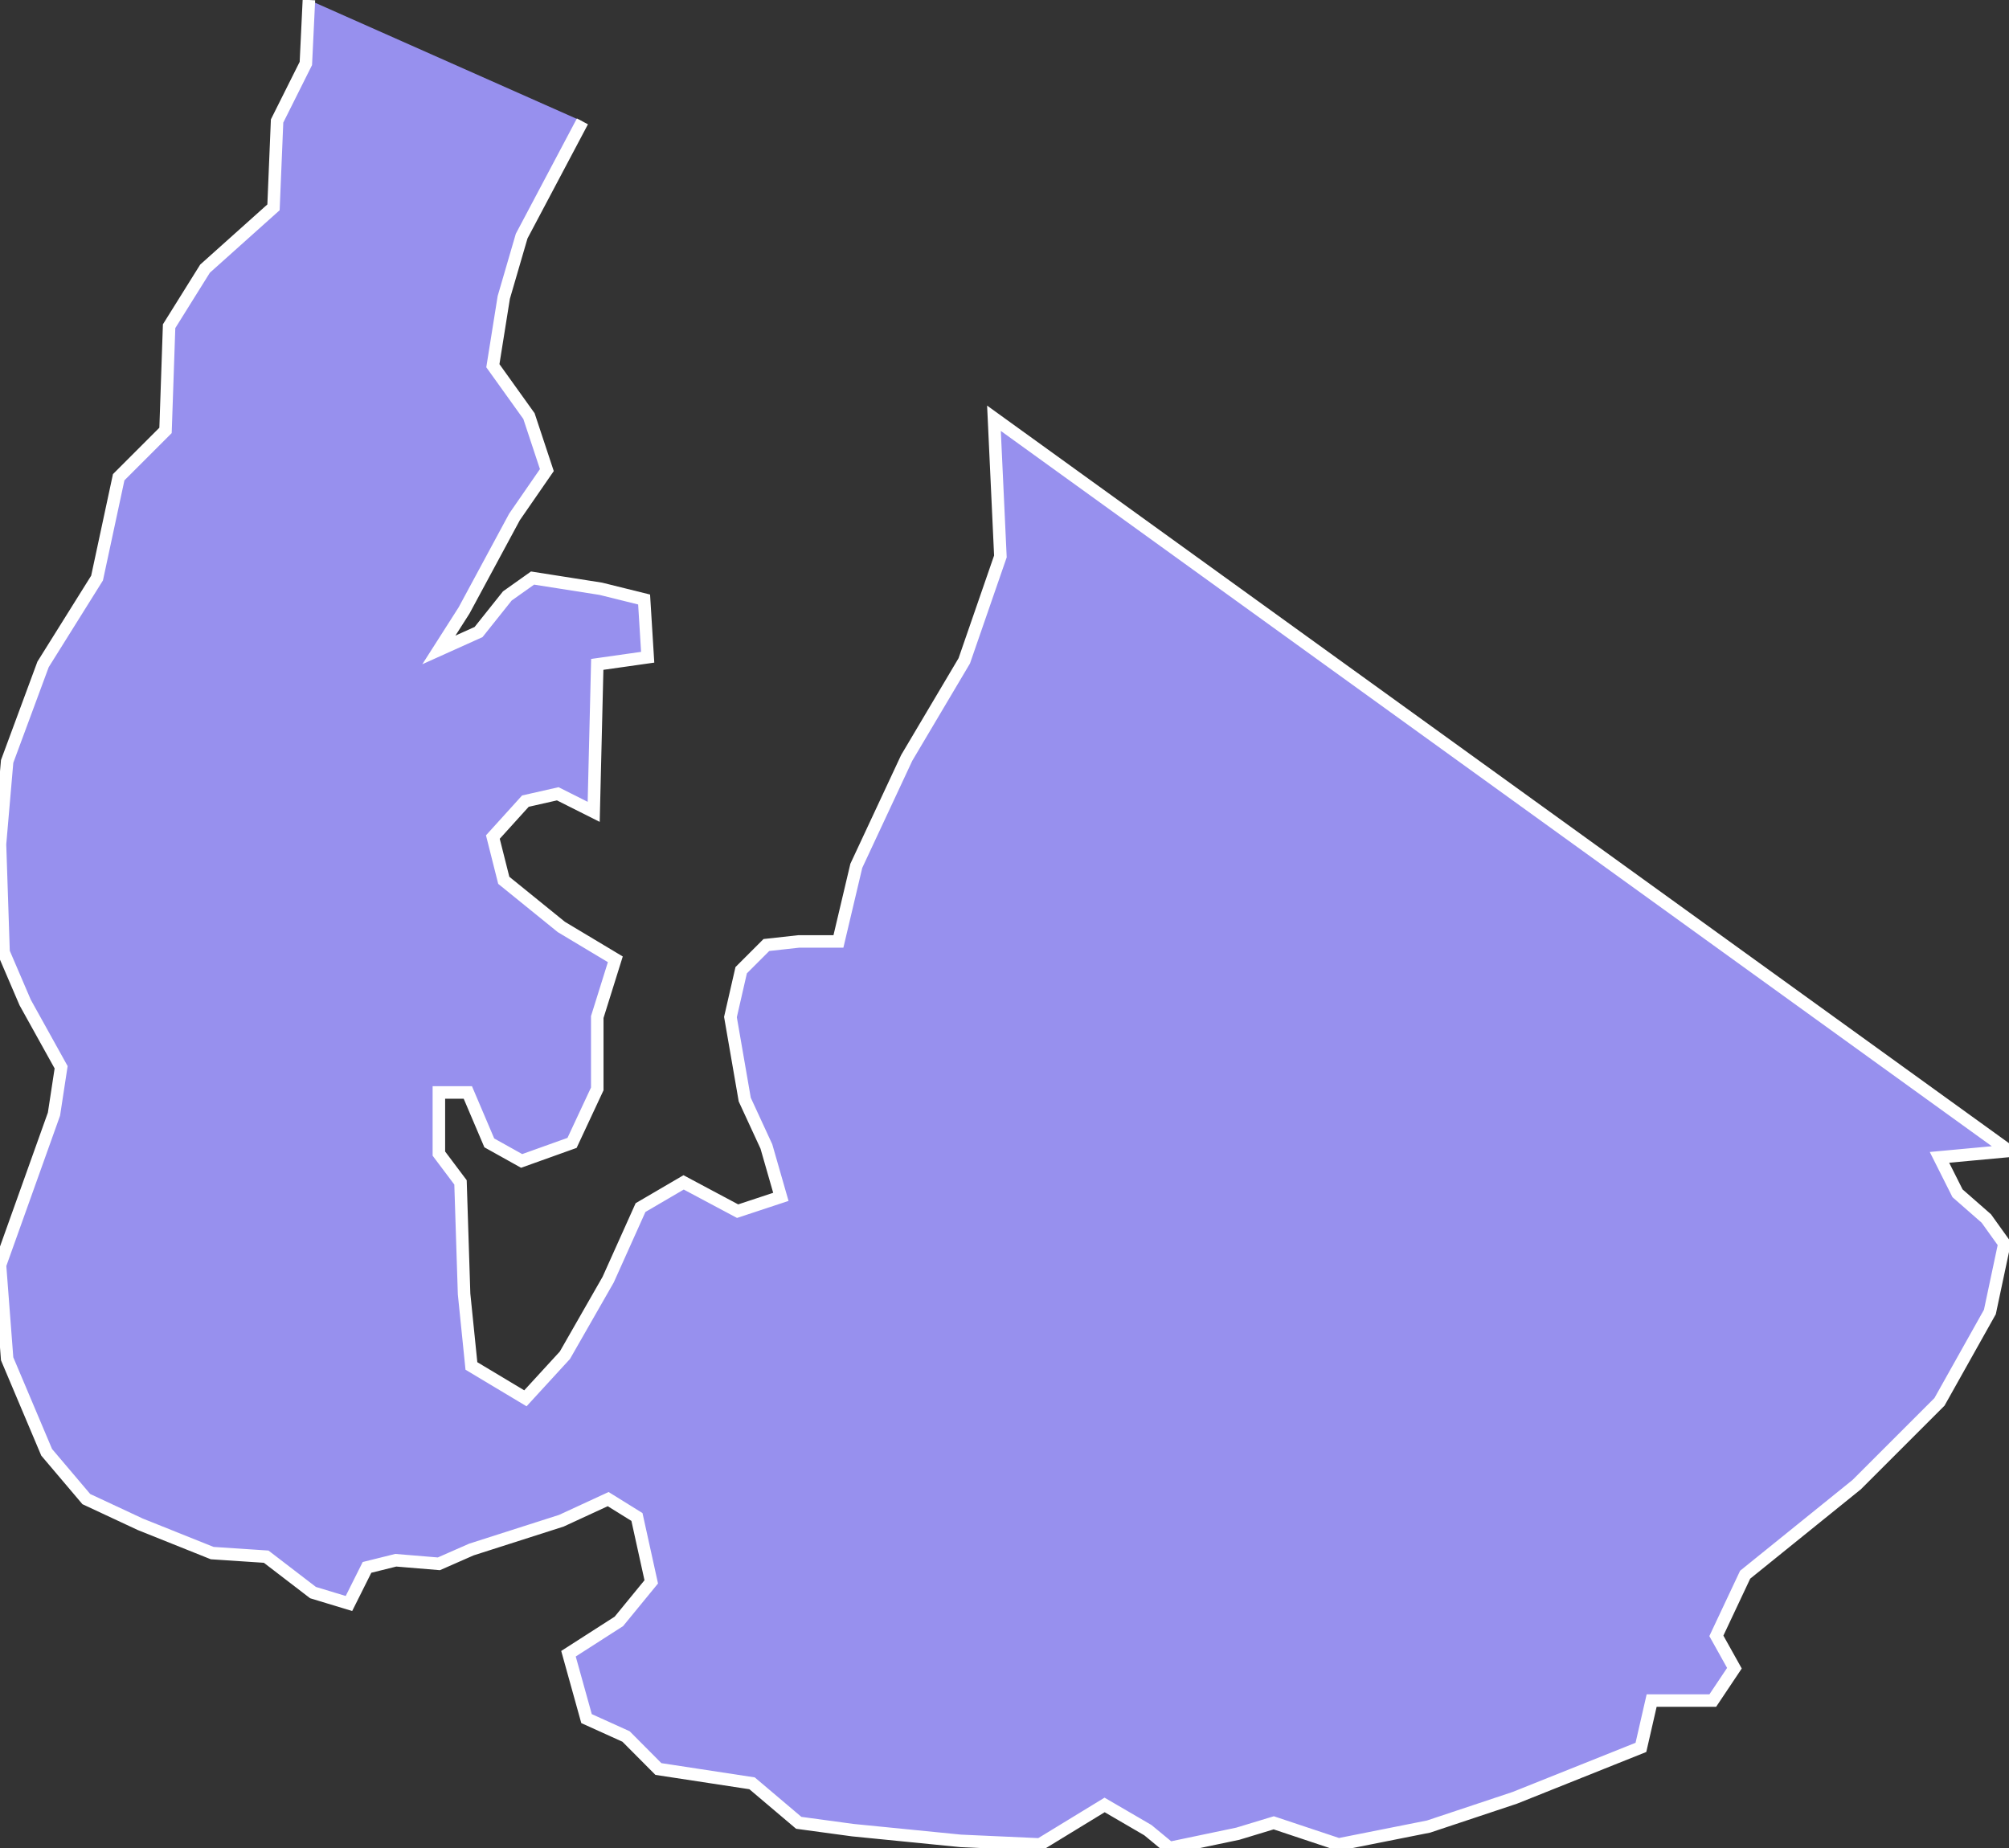 <svg xmlns="http://www.w3.org/2000/svg" viewBox="101.83 0.34 112.38 103.39" width="112.38" height="103.39">
            <rect x="101.83" y="0.34" width="112.38" height="103.39" fill="#333333" stroke="none"/>
            <path 
                d="m 134.41,7.13 -3.4,6.42 -1,3.43 -0.61,3.82 2.02,2.82 1,3.02 -1.81,2.62 -2.82,5.23 -1.41,2.21 2.22,-1 1.61,-2.02 1.41,-1 3.82,0.6 2.42,0.6 0.2,3.23 -2.82,0.4 -0.2,8.25 -2.01,-1.01 -1.81,0.41 -1.82,2.01 0.61,2.42 3.22,2.61 3.02,1.81 -1.01,3.23 0,4.02 -1.41,3.02 -2.82,1.01 -1.81,-1.01 -1.2,-2.82 -1.62,0 0,3.42 1.21,1.61 0.2,6.24 0.41,4.03 3.02,1.81 2.21,-2.41 2.42,-4.23 1.81,-4.03 2.41,-1.41 3.02,1.61 2.42,-0.8 -0.81,-2.82 -1.21,-2.62 -0.8,-4.62 0.6,-2.62 1.41,-1.41 1.81,-0.2 2.22,0 1,-4.23 2.82,-6.04 3.22,-5.43 2.02,-5.84 -0.36,-7.73 0,0 56.78,40.99 0,0 -3.89,0.36 1.01,2.01 1.61,1.41 1.01,1.41 -0.81,3.82 -2.82,5.03 -4.63,4.63 -6.24,5.04 -1.61,3.42 1.01,1.81 -1.21,1.81 -3.42,0 -0.6,2.62 -7.05,2.82 -4.83,1.61 -5.03,1 -3.63,-1.21 -2.01,0.61 -3.82,0.8 -1.21,-1 -2.42,-1.41 -3.62,2.21 -4.43,-0.2 -6.04,-0.6 -3.02,-0.41 -2.61,-2.21 -5.24,-0.8 -1.81,-1.82 -2.21,-1 -1.01,-3.63 2.82,-1.81 1.81,-2.21 -0.8,-3.63 -1.61,-1 -2.62,1.21 -5.03,1.61 -1.82,0.8 -2.41,-0.2 -1.61,0.4 -1.01,2.02 -2.01,-0.61 -2.62,-2.01 -3.02,-0.2 -4.02,-1.61 -3.02,-1.41 -2.22,-2.62 -2.21,-5.23 -0.4,-5.24 3.02,-8.45 0.4,-2.62 -2.01,-3.62 -1.21,-2.82 -0.2,-6.04 0.4,-4.63 2.01,-5.43 3.02,-4.83 1.21,-5.64 2.62,-2.62 0.2,-5.83 2.01,-3.22 3.83,-3.43 0.2,-4.83 1.61,-3.22 0.17,-3.55 0,0" 
                fill="rgb(151, 144, 238)" 
                stroke="white" 
                stroke-width=".7px"
                title="Aral Sea" 
                id="UZ-AS" 
            />
        </svg>